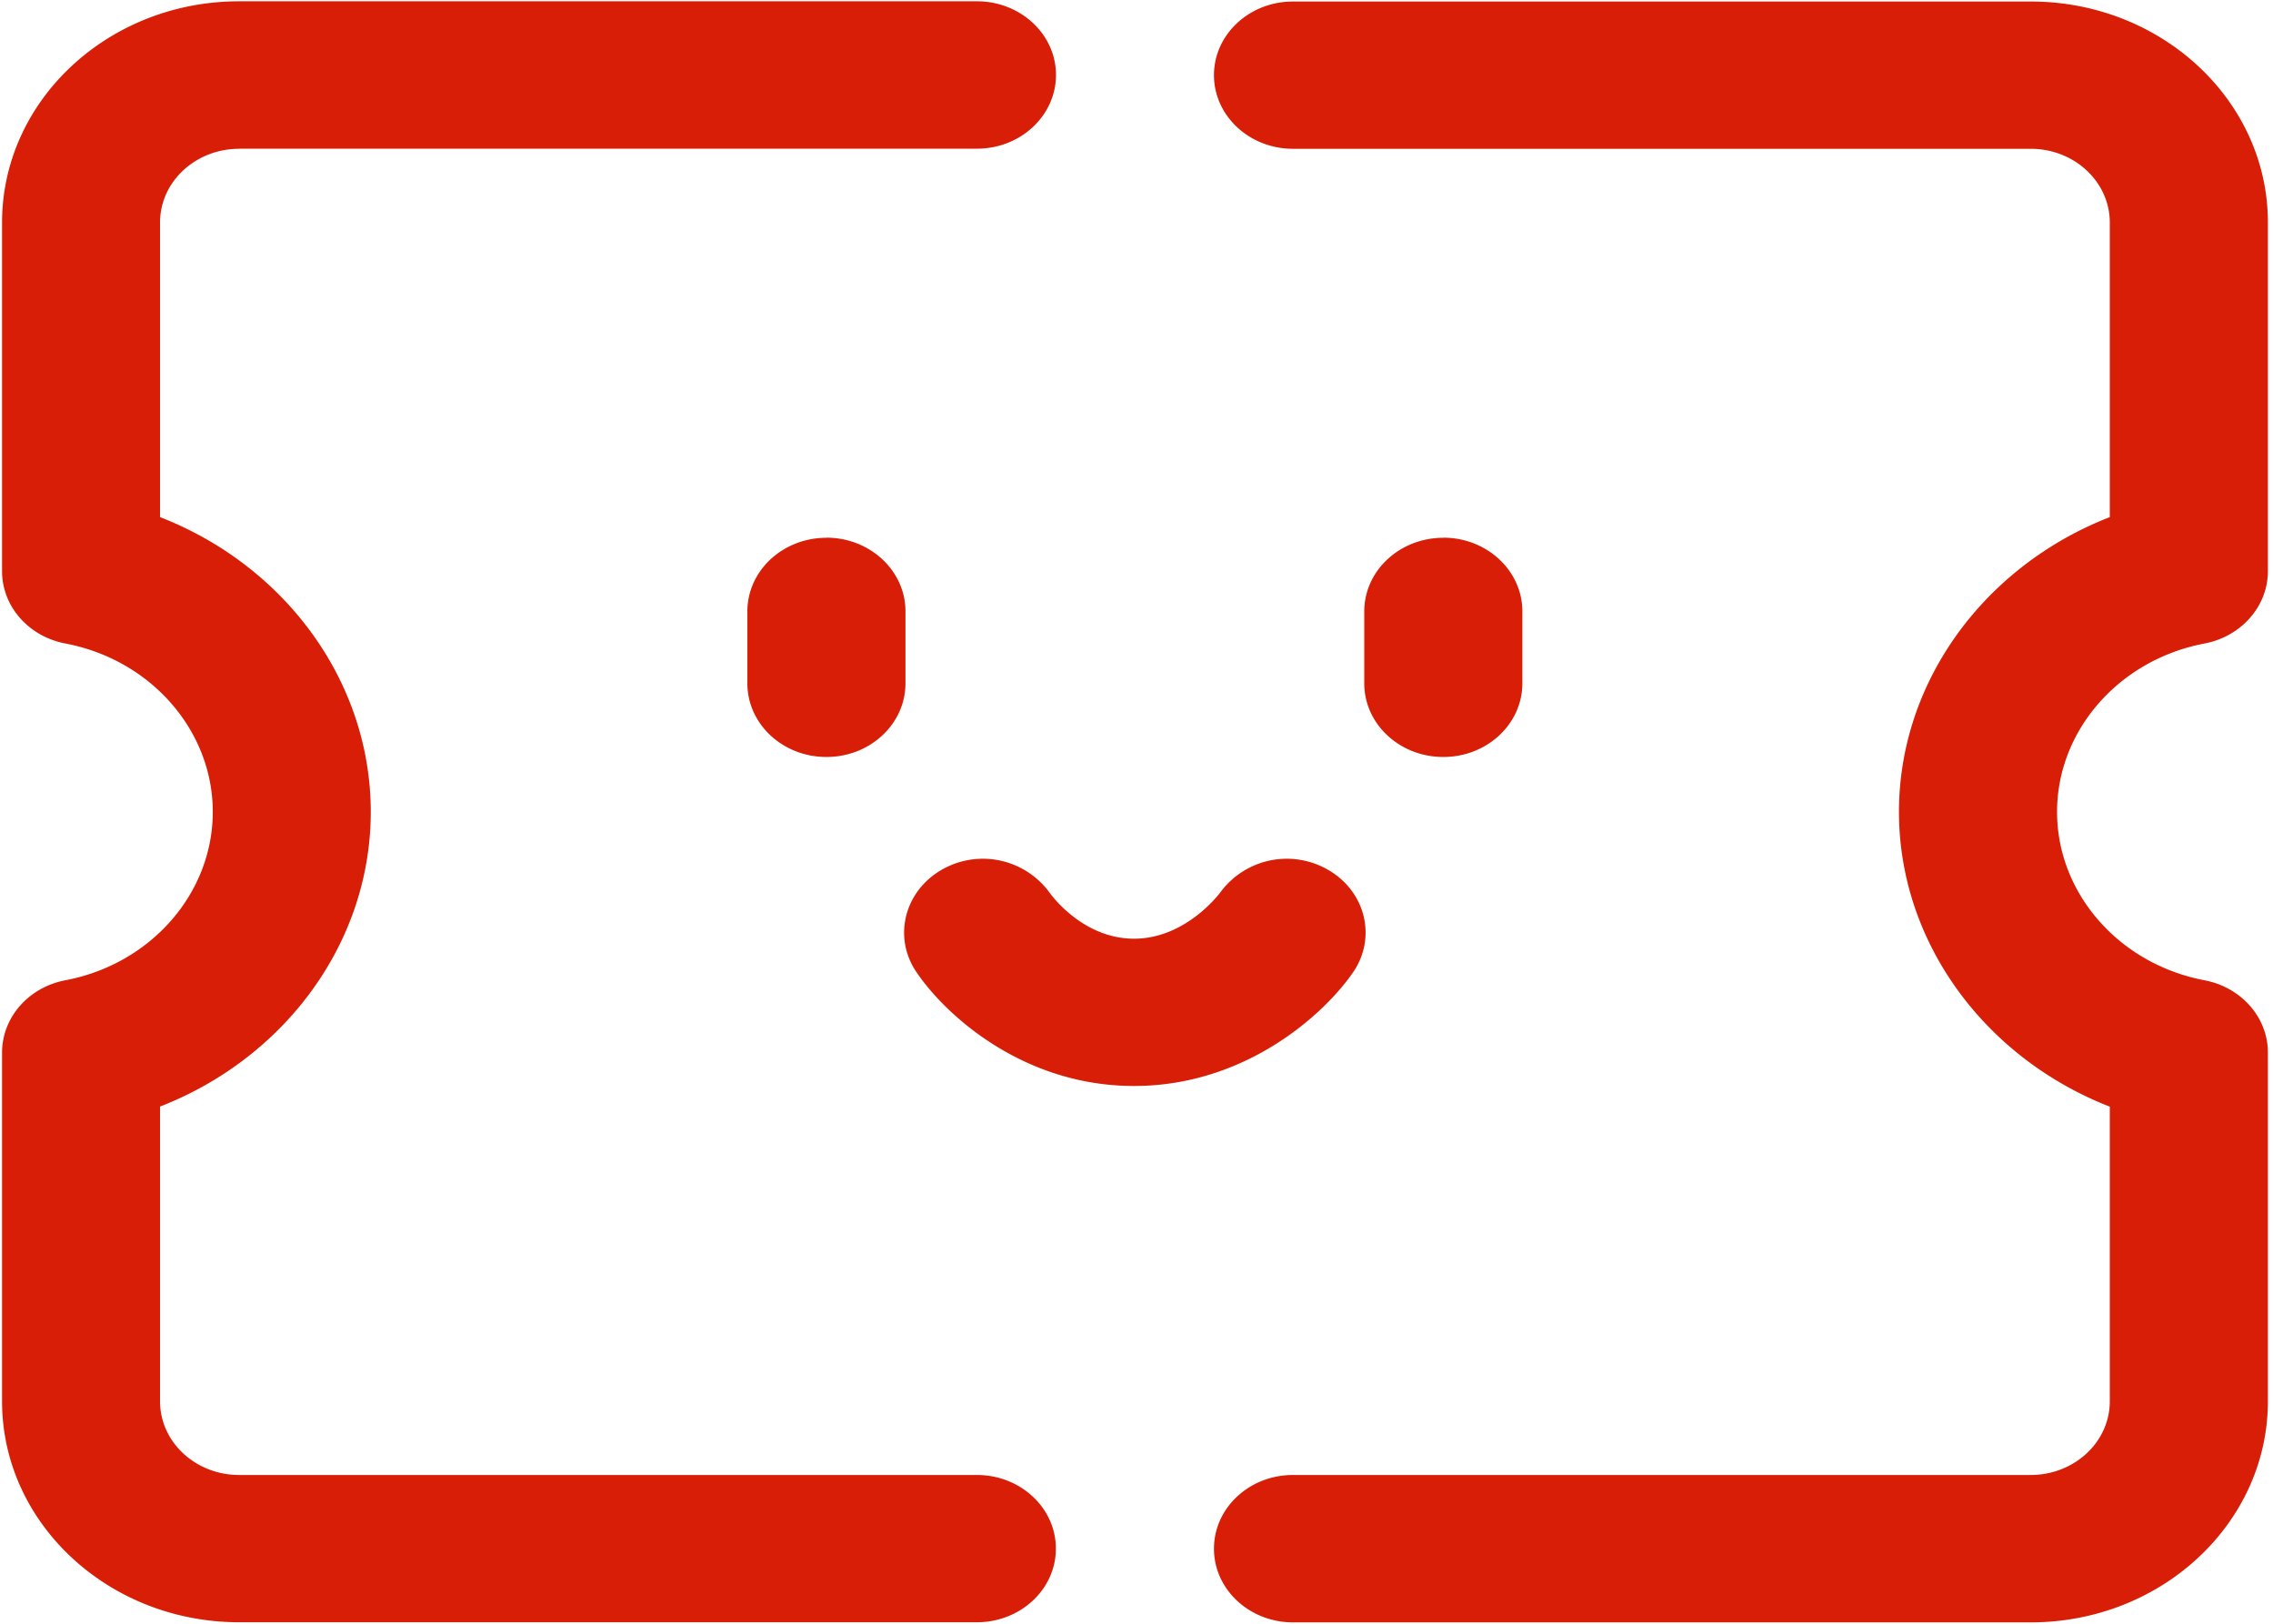 <?xml version="1.0" standalone="no"?><!DOCTYPE svg PUBLIC "-//W3C//DTD SVG 1.1//EN" "http://www.w3.org/Graphics/SVG/1.1/DTD/svg11.dtd"><svg t="1620896792404" class="icon" viewBox="0 0 1433 1024" version="1.1" xmlns="http://www.w3.org/2000/svg" p-id="3128" width="223.906" height="160" xmlns:xlink="http://www.w3.org/1999/xlink"><defs><style type="text/css"></style></defs><path d="M1389.909 405.641c-53.931 10.172-93.047 54.818-93.047 106.155 0 51.337 39.117 95.983 92.979 106.155 23.211 4.437 39.936 23.484 39.936 45.534v219.819c0 76.868-67.038 139.401-149.504 139.401h-465.101c-27.511 0-49.835-20.821-49.835-46.421 0-25.737 22.323-46.49 49.835-46.49h465.101c27.511 0 49.835-20.821 49.835-46.421v-185.754c-78.916-30.788-132.915-103.765-132.915-185.822 0-82.125 53.931-155.034 132.915-185.822v-185.685c0-25.668-22.323-46.49-49.835-46.49h-465.101c-27.511 0-49.835-20.821-49.835-46.421 0-25.668 22.323-46.421 49.835-46.421h465.101c82.466 0 149.504 62.464 149.504 139.264v219.819c0 22.118-16.725 41.165-39.936 45.602zM150.733 93.798c-27.511 0-49.835 20.821-49.835 46.421v185.754c78.916 30.72 132.847 103.697 132.847 185.822s-53.931 155.034-132.847 185.754v185.822c0 25.6 22.323 46.421 49.835 46.421h465.101c27.511 0 49.835 20.753 49.835 46.421 0 25.668-22.323 46.421-49.835 46.421H150.801c-82.466 0-149.504-62.464-149.504-139.264V663.552c0-22.118 16.657-41.165 39.868-45.602 53.931-10.172 92.979-54.818 92.979-106.155 0-51.337-39.117-95.983-92.979-106.155-23.211-4.437-39.868-23.484-39.868-45.534v-219.819C1.297 63.351 68.267 0.819 150.801 0.819h465.101c27.511 0 49.835 20.821 49.835 46.421 0 25.668-22.323 46.49-49.835 46.49H150.801z m370.278 245.146c27.511 0 49.835 20.821 49.835 46.421v45.397c0 25.668-22.323 46.421-49.835 46.421-27.511 0-49.835-20.753-49.835-46.421v-45.329c0-25.668 22.323-46.421 49.835-46.421z m388.915 0c27.511 0 49.835 20.821 49.835 46.421v45.397c0 25.668-22.323 46.421-49.835 46.421-27.511 0-49.835-20.753-49.835-46.421v-45.329c0-25.668 22.323-46.421 49.835-46.421z m-56.866 273.954c-18.295 26.624-67.994 71.68-138.103 71.68-70.519 0-119.603-45.397-137.489-72.226-14.473-21.777-7.305-50.381 16.043-63.966a52.019 52.019 0 0 1 68.335 14.541c1.365 1.843 21.163 28.809 53.111 28.809 32.768 0 53.931-28.672 54.204-28.945a52.019 52.019 0 0 1 68.813-14.063c23.211 13.858 29.901 42.598 15.087 64.171z" fill="#d81e06" p-id="3129"></path></svg>